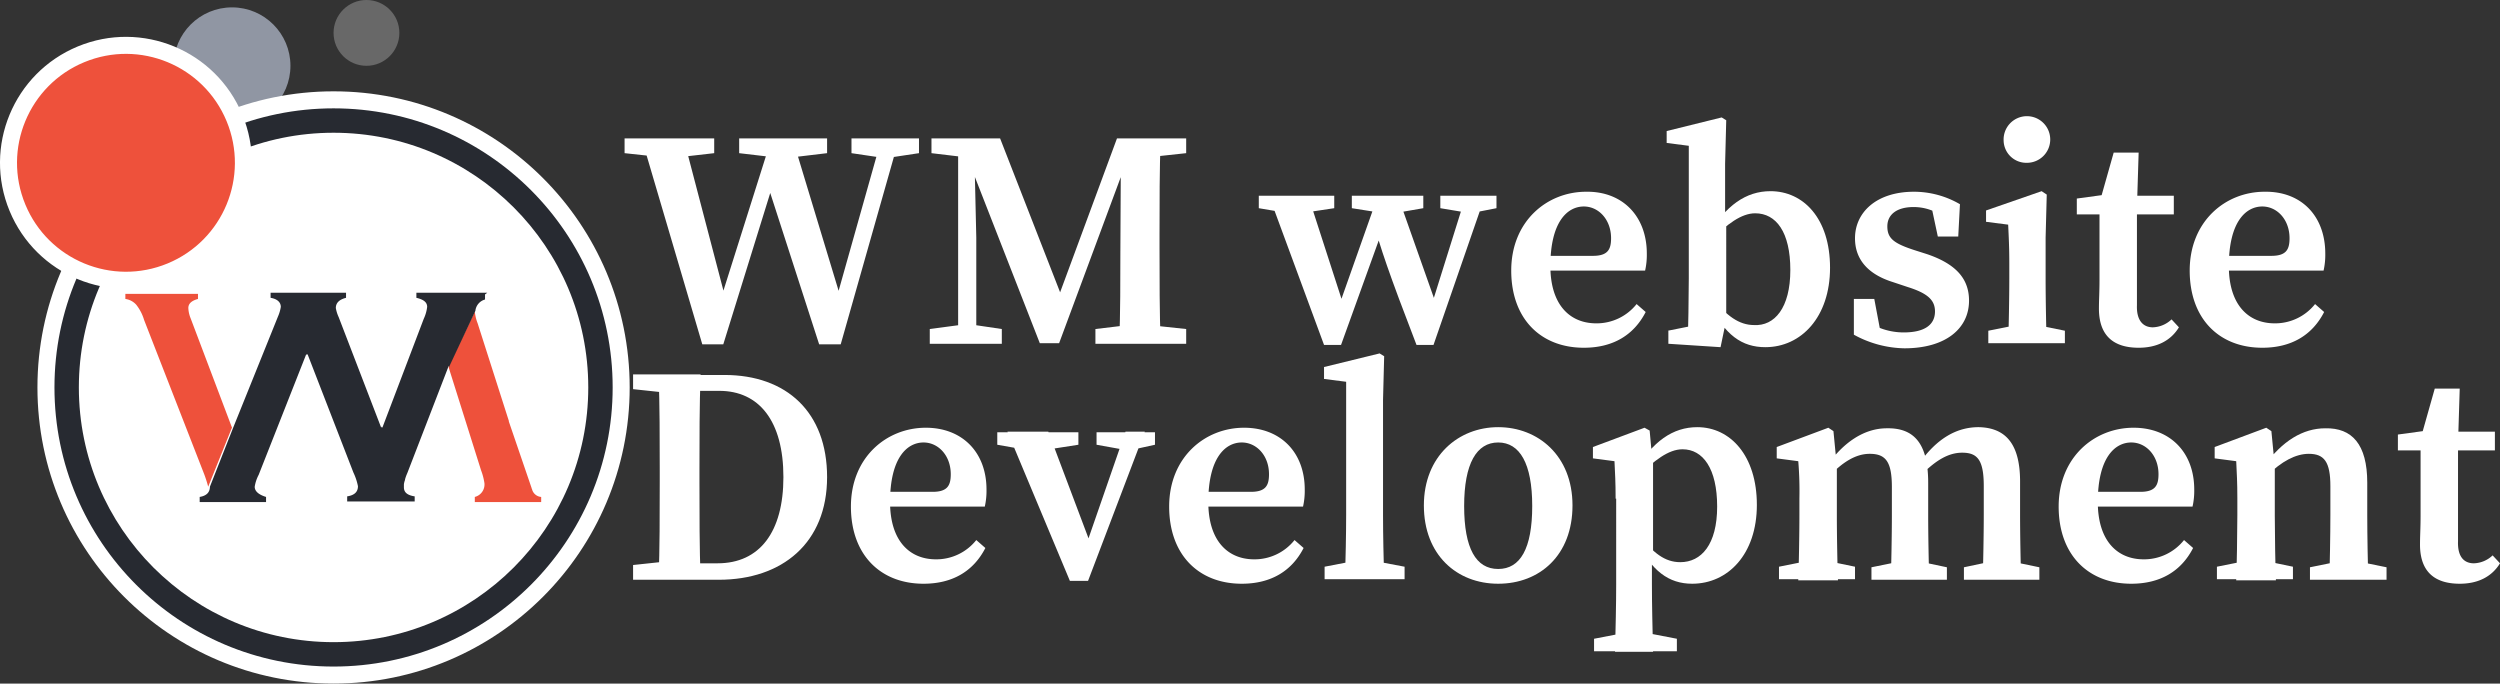 <svg xmlns="http://www.w3.org/2000/svg" viewBox="0 0 440.7 120.5"><rect x="0" y="0" width="440.7" height="120.5" fill="#333333" stroke="none"/><defs><style>.cls-1{fill:#9096a3;}.cls-2{fill:#686868;}.cls-3,.cls-6{fill:#272a31;}.cls-3,.cls-7{stroke:#fff;stroke-miterlimit:10;stroke-width:3px;}.cls-4{fill:#fff;}.cls-5,.cls-7{fill:#ee513b;}</style></defs><g id="Layer_2" data-name="Layer 2"><g id="Layer_1-2" data-name="Layer 1"><circle class="cls-1" cx="40.9" cy="11.6" r="10.3"/><circle class="cls-2" cx="64.6" cy="5.8" r="5.8"/><circle class="cls-3" cx="58.8" cy="68.3" r="50.7"/><circle class="cls-4" cx="58.8" cy="68.3" r="44.9"/><path class="cls-5" d="M40.9,75.4l-.1.2v0L36.7,85.8a22.68,22.68,0,0,0-.7-2.2L25.4,56.4A7.94,7.94,0,0,0,24,53.7a3.14,3.14,0,0,0-1.9-1v-.9H34.9v.9c-1.1.3-1.7.8-1.7,1.6a5.35,5.35,0,0,0,.4,1.8Z"/><path class="cls-5" d="M95.4,87.6v.9H83.7v-.9a2.27,2.27,0,0,0,1.7-2.4,10.71,10.71,0,0,0-.6-2.3L79.1,64.8h0v-.3l4.6-9.6a7.64,7.64,0,0,0,.5,2.1l5.5,17.2v.1l.1.3L93.7,86c0,.1.1.2.1.3h0A1.81,1.81,0,0,0,95.4,87.6Z"/><path class="cls-6" d="M85.5,51.9v.9a2.31,2.31,0,0,0-1.7,2h0l-4.6,9.8v.2l-.1-.3L71.8,83.4a7.6,7.6,0,0,0-.4,1.1v.1a3.09,3.09,0,0,0-.2.8v.2h0v.3c0,.9.6,1.4,1.9,1.6v.9H61.2v-.9c1.3-.2,1.9-.8,1.9-1.8a10.27,10.27,0,0,0-.8-2.4L54.2,62.4l-.1.2-.1-.2L45.6,83.7a6.72,6.72,0,0,0-.7,2.1c0,.8.7,1.4,2,1.8v.9H35.2v-.9q1.8-.3,1.8-1.8h0l4.1-10.4v0L49,55.8a6.76,6.76,0,0,0,.5-1.7c0-.8-.6-1.4-1.8-1.6v-.9H61v.9q-1.8.45-1.8,1.8a6.42,6.42,0,0,0,.5,1.6l7.5,19.5.1-.2.1.2,7.3-19.2a6.88,6.88,0,0,0,.6-2.1c0-.8-.6-1.3-1.9-1.6v-.9H85.9l-.4.3Z"/><path class="cls-4" d="M117.5,27.8l-7.4-.8V24.4h15.8V27l-7,.8ZM136,24.4h3.7l8.9,29.4-2.3,2.9,9.1-32.3h3.1L148.2,60.7h-3.8l-9.5-29.4,2-.9-9.4,30.3h-3.7L113.1,24.4h7.4l7.7,29.4-2.4,2.9Zm1.1,3.4-6.8-.8V24.4h15.5V27l-6.7.8Zm18.4,0-5.4-.8V24.4H162V27l-5.3.8Z"/><path class="cls-4" d="M163.9,58l6-.8h1.3l5.4.8v2.6H163.9Zm.3-33.6h7.5v3.4h-.8l-6.7-.8Zm4.8,0h2.7l.4,17.5V60.4h-3.2v-36Zm.2,0h7.1l11.5,29.5H186l10.9-29.5h3.2L186.7,60.5h-3.4ZM193.1,58l6.7-.8h1.8l7.5.8v2.6h-16Zm4.4-13.8.1-19.8h7c-.2,5.5-.2,11.2-.2,16.9v2.4c0,5.6,0,11.3.2,16.9h-7.3C197.5,55,197.5,49.3,197.5,44.2ZM201,24.4h8.1V27l-7.4.8H201V24.4Z"/><path class="cls-4" d="M227.2,37.6l-5.3-.9V34.5h13.3v2.2l-6,.9Zm19.2-3.1,7.1,20.1-1.3-.3,6.2-19.8h3.4l-9.1,26.3h-3c-4.9-12.7-6.5-17.5-7.6-21.7l2.2-.2-7.9,21.9h-3l-9.7-26.3h6.9l6.5,20.1-1.2-.3,7-19.8Zm-8.1,2.2V34.5h12.6v2.2l-5.2.9H244Zm20.4.8-4.8-.8V34.5h9.9v2.2l-4.1.8Z"/><path class="cls-4" d="M290.3,44.7a12.62,12.62,0,0,1-.3,3H269.3V45.1h11.5c2.6,0,3.2-1.1,3.2-3.1,0-3.3-2.2-5.6-4.8-5.6-2.9,0-5.9,2.7-5.9,10.5,0,6.8,3.4,10.1,8.1,10.1a9,9,0,0,0,7.1-3.4l1.6,1.4c-2.1,4.1-5.8,6.3-10.9,6.3-7.6,0-12.8-5.1-12.8-13.6,0-8.7,6.3-13.9,13.2-13.9C286,33.7,290.3,38.1,290.3,44.7Z"/><path class="cls-4" d="M294,58.3l5.5-1.1-2,3.3c.1-2.4.2-8.1.2-11.4V25.7l-3.9-.5V23.1l9.7-2.4.8.5-.2,7.7v9.3l.2.7V56.4l-1,4.8-9.2-.6V58.3Zm21.6-10.7c0-6.7-2.5-10-6.2-10-2.4,0-5,1.9-7.8,4.8l-.5-.9c3.1-5.3,6.7-7.8,11-7.8,5.8,0,10.5,4.8,10.5,13.5s-5.1,14-11.4,14c-4.1,0-7.2-2.1-9.9-7.8l.5-1c2.5,3.3,4.8,4.9,7.4,4.9C312.8,57.5,315.6,54.3,315.6,47.6Z"/><path class="cls-4" d="M326.8,59V52.7h3.6l1.3,6.9-2.9-1.2v-2a11.51,11.51,0,0,0,6.8,2.2c3.6,0,5.5-1.3,5.5-3.7,0-2-1.3-3.2-4.8-4.3l-2.7-.9c-4.1-1.3-6.6-3.8-6.6-7.7,0-4.5,3.7-8.2,10.4-8.2a16.12,16.12,0,0,1,8.1,2.2l-.3,5.7h-3.6l-1.3-6.1,2.5,1.1v1.7a8.75,8.75,0,0,0-5.5-1.9c-2.9,0-4.6,1.3-4.6,3.4s1.1,3,4.8,4.2l2.2.7c5.3,1.8,7.4,4.5,7.4,8.2,0,4.9-4.1,8.4-11.4,8.4A19.06,19.06,0,0,1,326.8,59Z"/><path class="cls-4" d="M354,60.5c.1-2.4.2-8.1.2-11.4V46.5c0-3-.1-4.7-.2-6.9l-3.9-.5v-2l9.8-3.4.9.6-.2,7.6v7.2c0,3.4.1,9,.2,11.4Zm10-2.2v2.2H350.5V58.3l5.5-1.1h2.6ZM353.2,24.8a4.11,4.11,0,1,1,4.1,3.9A4,4,0,0,1,353.2,24.8Z"/><path class="cls-4" d="M379.5,57.7a5,5,0,0,0,3.3-1.4l1.3,1.4c-1.4,2.3-3.8,3.6-7.1,3.6-4.4,0-7-2.1-7-6.9,0-1.6.1-2.9.1-5V37.8h-4V35l6.6-.9-2.7,2,2.6-9.2H377l-.3,9.7V53.8C376.6,56.5,377.8,57.7,379.5,57.7Zm3.7-23.2v3.3h-9.8V34.5Z"/><path class="cls-4" d="M409.9,44.7a12.62,12.62,0,0,1-.3,3H388.9V45.1h11.5c2.6,0,3.2-1.1,3.2-3.1,0-3.3-2.2-5.6-4.8-5.6-2.9,0-5.9,2.7-5.9,10.5,0,6.8,3.4,10.1,8.1,10.1a9,9,0,0,0,7.1-3.4l1.6,1.4c-2.1,4.1-5.8,6.3-10.9,6.3-7.6,0-12.8-5.1-12.8-13.6,0-8.7,6.3-13.9,13.2-13.9C405.7,33.7,409.9,38.1,409.9,44.7Z"/><path class="cls-4" d="M111.6,68.6V66h8.2v3.4h-.7Zm8.2,30.2v3.4h-8.2V99.6l7.5-.8Zm-3.5-15.9c0-5.6,0-11.3-.2-16.9h7.4c-.2,5.5-.2,11.2-.2,16.9v1.9c0,6,0,11.7.2,17.3h-7.4c.2-5.5.2-11.2.2-17.3Zm3.5,16.4h6.7c7.4,0,11.6-5.5,11.6-15.2,0-9.9-4.3-15.2-11.3-15.2h-7V66.1h7.9c11,0,18.1,6.6,18.1,18,0,11.6-7.9,18.1-19.1,18.1h-6.9Z"/><path class="cls-4" d="M173.9,86.3a12.62,12.62,0,0,1-.3,3H152.9V86.7h11.5c2.6,0,3.2-1.1,3.2-3.1,0-3.3-2.2-5.6-4.8-5.6-2.9,0-5.9,2.7-5.9,10.5,0,6.8,3.4,10.1,8.1,10.1a9,9,0,0,0,7.1-3.4l1.6,1.4c-2.1,4.1-5.8,6.3-10.9,6.3-7.6,0-12.8-5.1-12.8-13.6,0-8.7,6.3-13.9,13.2-13.9C169.6,75.4,173.9,79.7,173.9,86.3Z"/><path class="cls-4" d="M180.9,79.3l-5.1-.9V76.2h14.3v2.2l-5.8.9Zm3.9-3.2,7.8,20.7-2.9,4.4,8.7-25.1h3.4l-10,26.3h-3.2l-11-26.3Zm13.5,3.2-5-.9V76.2h10.3v2.2l-4.1.9Z"/><path class="cls-4" d="M230,86.3a12.62,12.62,0,0,1-.3,3H209V86.7h11.5c2.6,0,3.2-1.1,3.2-3.1,0-3.3-2.2-5.6-4.8-5.6-2.9,0-5.9,2.7-5.9,10.5,0,6.8,3.4,10.1,8.1,10.1a9,9,0,0,0,7.1-3.4l1.6,1.4c-2.1,4.1-5.8,6.3-10.9,6.3-7.6,0-12.8-5.1-12.8-13.6,0-8.7,6.3-13.9,13.2-13.9C225.7,75.4,230,79.7,230,86.3Z"/><path class="cls-4" d="M243.2,62.3l.8.5-.2,7.7V90.7c0,3.8.1,7.6.2,11.4h-6.9c.1-3.8.2-7.6.2-11.4V67.3l-3.9-.5V64.7Zm4.4,37.6v2.2H233.5V99.9l5.7-1.1h2.6Z"/><path class="cls-4" d="M251,89.1c0-8.7,6.1-13.8,13.1-13.8s13.1,5,13.1,13.8-5.8,13.8-13.1,13.8S251,97.8,251,89.1Zm19.1.1c0-7.5-2.2-11.2-6-11.2s-6,3.7-6,11.2,2.1,11.1,6,11.1S270.1,96.7,270.1,89.2Z"/><path class="cls-4" d="M284.8,87.9c0-3-.1-4.4-.2-6.6l-3.8-.5v-2l9.1-3.4.9.5.4,4.4.2.5v17l-.2.5V103c0,3.6.1,7.6.2,11.9h-6.7c.1-4.3.2-8.2.2-11.8V87.9Zm10.8,24.7v2.2H281v-2.2l5.7-1.1h3.2Zm1-33.4c-2.5,0-5,2-7.9,4.8l-.5-.9c3.1-5.3,6.7-7.8,11-7.8,5.8,0,10.5,5,10.5,13.7s-5.1,13.9-11.4,13.9c-4.1,0-7.2-2.2-9.9-7.8l.5-.9c2.5,3.3,4.6,4.9,7.3,4.9,3.7,0,6.5-3.1,6.5-9.8S300.2,79.2,296.6,79.2Z"/><path class="cls-4" d="M317,102.2c.1-2.4.2-8.1.2-11.4V87.9a64.36,64.36,0,0,0-.2-6.6l-3.8-.5v-2l9.1-3.4.9.6.6,6.2v8.7c0,3.4.1,9,.2,11.4h-7Zm10-2.3v2.2H313.6V99.9l5.5-1.1h2.6Zm12.9-14.8v5.7c0,3.5.1,9,.2,11.4h-6.8c.1-2.4.2-7.9.2-11.4V85.9c0-4.4-1-5.9-3.9-5.9-2.5,0-4.8,1.5-7.1,3.9h-1.6v-3H324l-2,1.3c2.9-4.2,6.6-6.7,10.6-6.7C337.5,75.4,339.9,78.3,339.9,85.1ZM338,98.9l5.2,1.1v2.2H329.9V100l5.4-1.1Zm18.1-14v5.8c0,3.5.1,9,.2,11.4h-6.8c.1-2.4.2-7.9.2-11.4v-5c0-4.6-1.1-5.9-3.8-5.9-2.4,0-4.6,1.3-7.2,3.9h-1.6V80.9h3.4L338.1,82c3.3-4.8,6.9-6.7,10.7-6.7C353.6,75.4,356.1,78.3,356.1,84.9Zm-1.9,14,5.3,1.1v2.2H346.2V100l5.2-1.1Z"/><path class="cls-4" d="M386.8,86.3a12.62,12.62,0,0,1-.3,3H365.8V86.7h11.5c2.6,0,3.2-1.1,3.2-3.1,0-3.3-2.2-5.6-4.8-5.6-2.9,0-5.9,2.7-5.9,10.5,0,6.8,3.4,10.1,8.1,10.1a9,9,0,0,0,7.1-3.4l1.6,1.4c-2.1,4.1-5.8,6.3-10.9,6.3-7.6,0-12.8-5.1-12.8-13.6,0-8.7,6.3-13.9,13.2-13.9C382.5,75.4,386.8,79.7,386.8,86.3Z"/><path class="cls-4" d="M394.2,102.2c.1-2.4.2-8.1.2-11.4V87.9c0-3-.1-4.4-.2-6.6l-3.8-.5v-2l9.1-3.4.9.6.6,6.2v8.7c0,3.4.1,9,.2,11.4h-7Zm10-2.3v2.2H390.8V99.9l5.5-1.1h2.6Zm13.1-14.8v5.7c0,3.5.1,9,.2,11.4h-6.9c.1-2.4.2-7.9.2-11.4V85.7c0-4.3-1.1-5.7-3.8-5.7-2.3,0-4.8,1.3-7.4,3.9h-1.5v-3h3.2l-2.2,1.3c3.2-4.5,6.9-6.7,10.8-6.7C414.6,75.4,417.3,78.3,417.3,85.1Zm-2,13.8,5.4,1.1v2.2H407.2V100l5.4-1.1Z"/><path class="cls-4" d="M436.1,99.3a5,5,0,0,0,3.3-1.4l1.3,1.4c-1.4,2.3-3.8,3.6-7.1,3.6-4.4,0-7-2.1-7-6.9,0-1.6.1-2.9.1-5V79.4h-4V76.6l6.6-.9-2.7,2,2.6-9.2h4.4l-.3,9.7V95.4C433.2,98.2,434.4,99.3,436.1,99.3Zm3.7-23.2v3.3H430V76.1Z"/><circle class="cls-7" cx="22.2" cy="28.7" r="20.7" transform="translate(-9.29 10.68) rotate(-22.5)"/></g></g></svg>